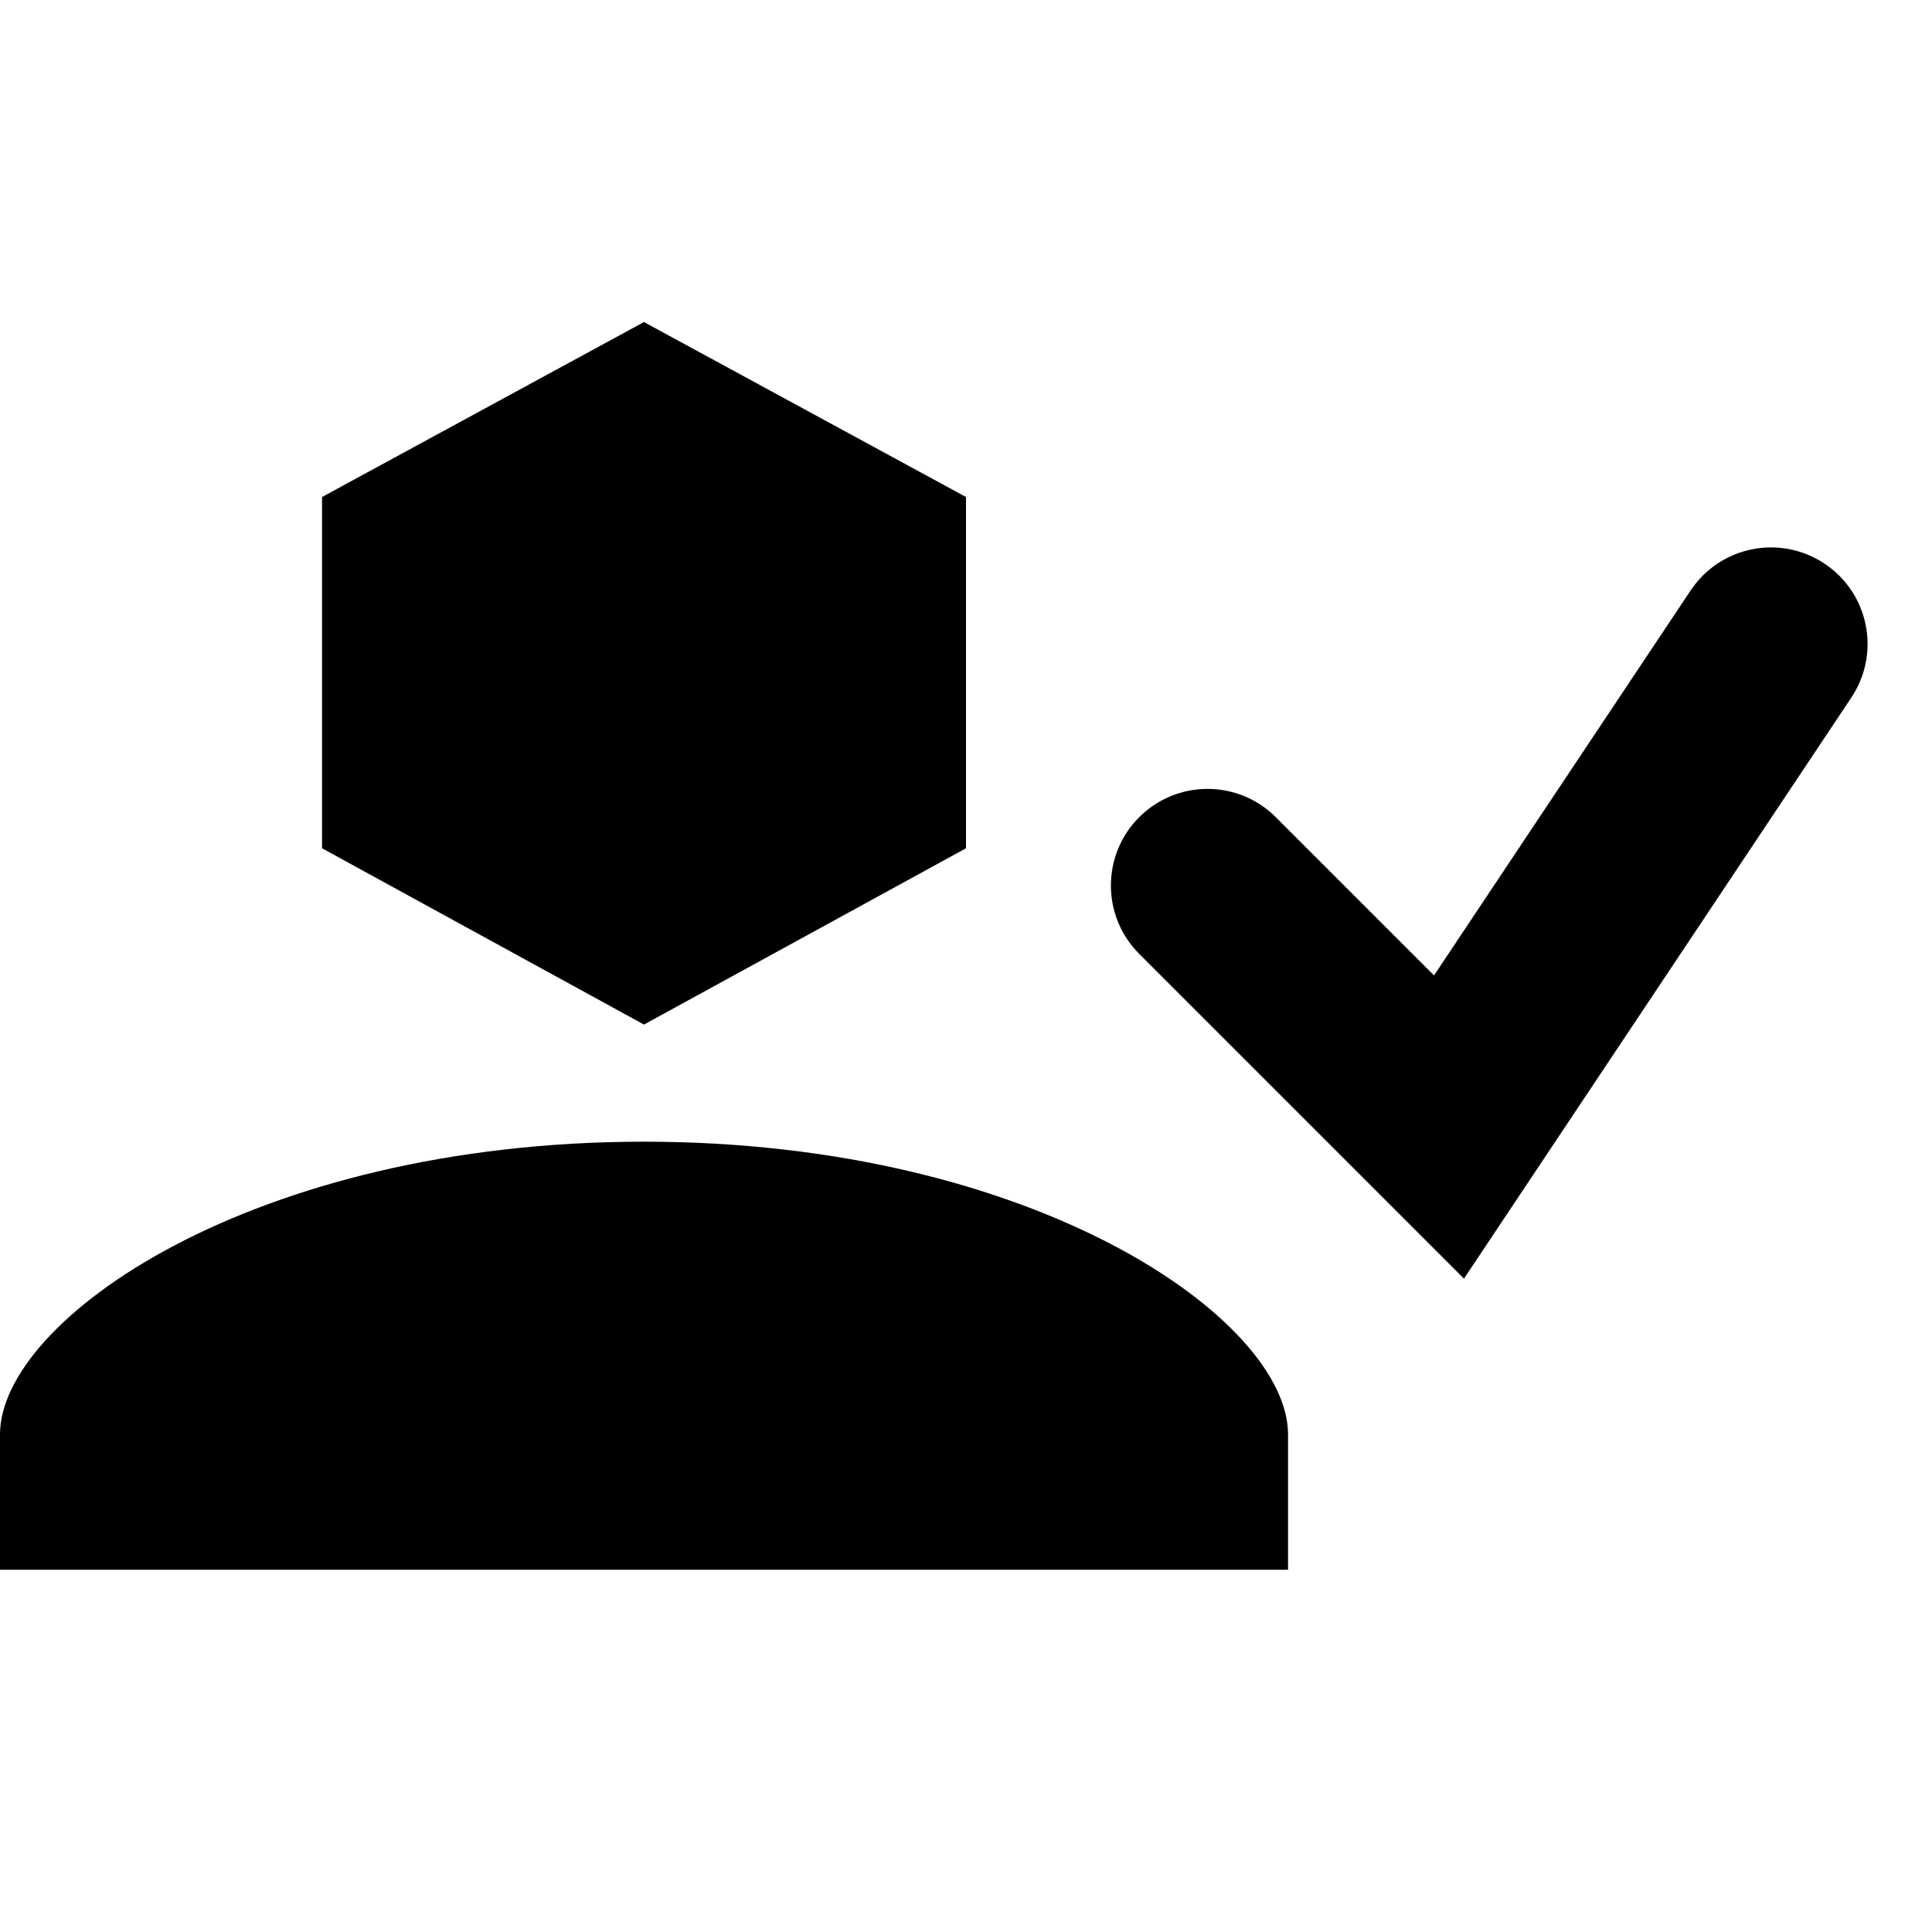 <!-- eslint-disable max-len -->
<svg viewBox="0 0 16 16">
    <path d="M8 7.025V4.116L5.333 2.667L2.667 4.116V7.025L5.333 8.485L8 7.025Z M5.333 9.455C2.095 9.455 3.65575e-05 10.928 3.65575e-05 11.879L0 13H10.667L10.667 11.879C10.667 10.928 8.572 9.455 5.333 9.455Z M15.332 5.777C15.577 5.409 15.478 4.913 15.11 4.668C14.743 4.423 14.246 4.522 14.001 4.89L11.876 8.078L10.566 6.768C10.253 6.455 9.747 6.455 9.434 6.768C9.122 7.08 9.122 7.587 9.434 7.899L12.124 10.589L15.332 5.777Z" />
</svg>
